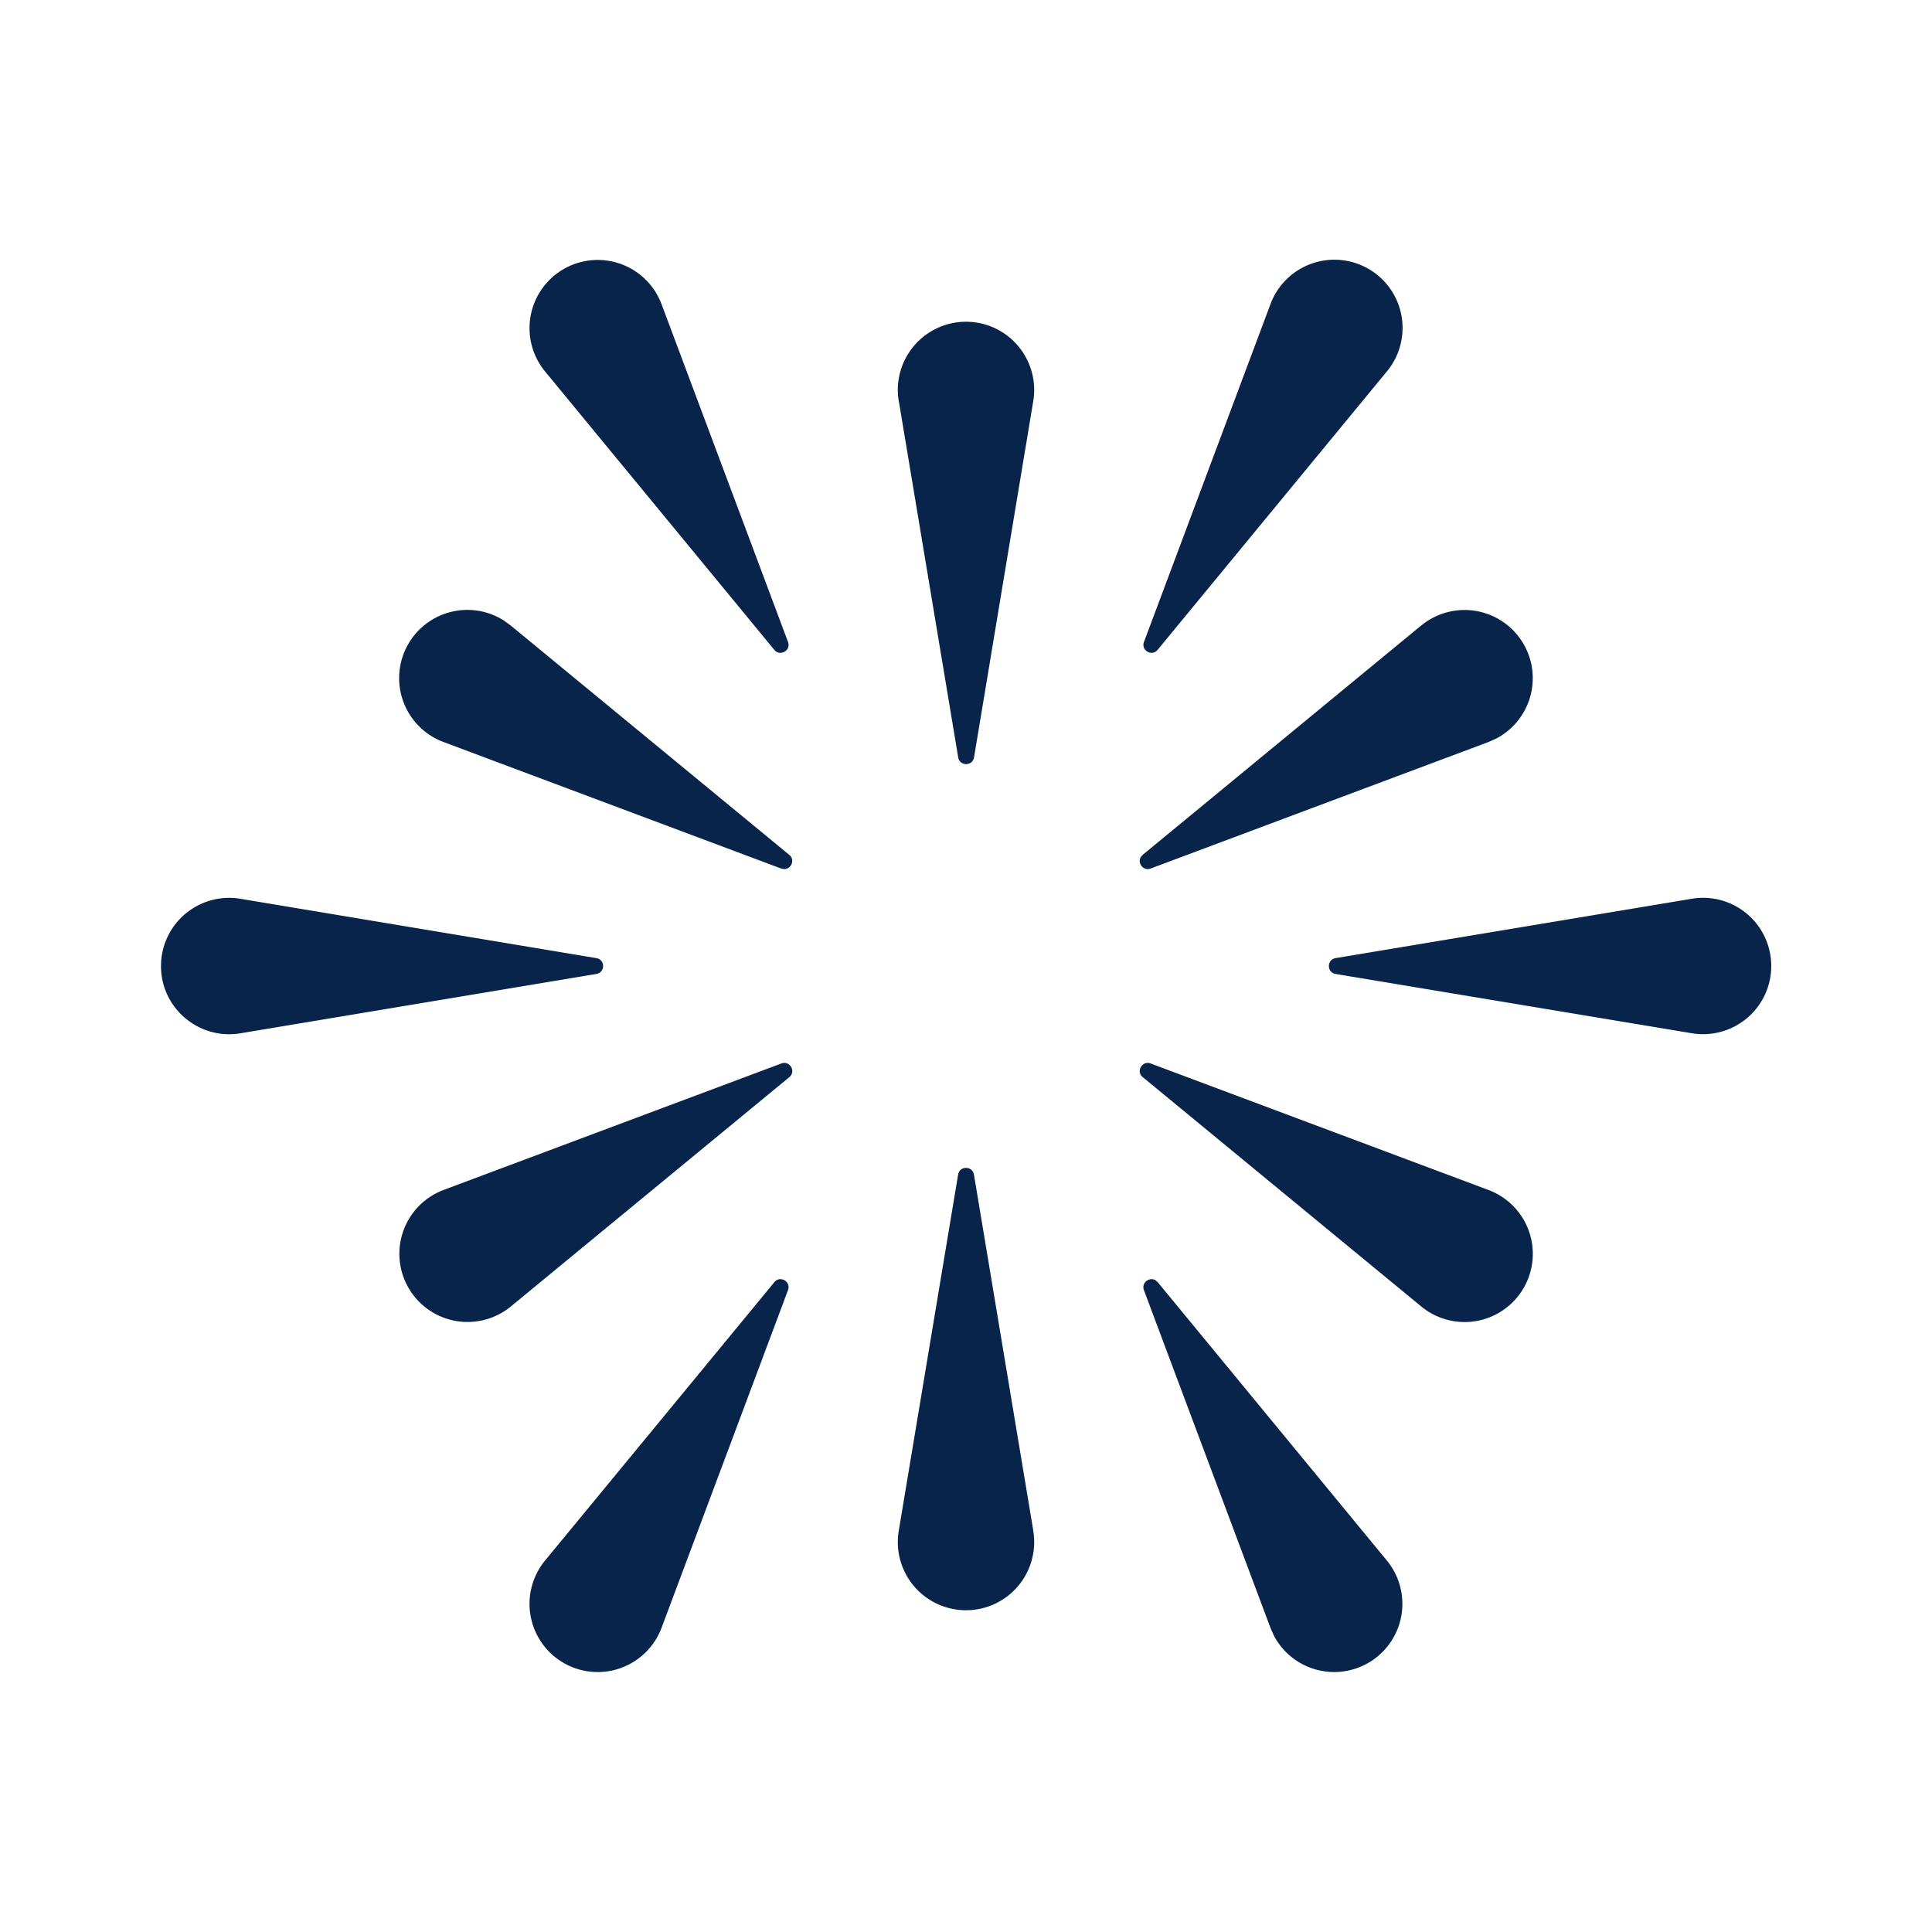 <svg xmlns="http://www.w3.org/2000/svg" width="24" height="24"><g fill="none" fill-rule="nonzero"><path d="M24 0v24H0V0h24ZM12.594 23.258l-.012.002-.071.035-.02.004-.014-.004-.071-.036c-.01-.003-.019 0-.024.006l-.004.01-.017.428.005.02.01.013.104.074.015.004.012-.004.104-.074.012-.016.004-.017-.017-.427c-.002-.01-.009-.017-.016-.018Zm.264-.113-.014.002-.184.093-.01.01-.003.011.018.43.005.012.008.008.201.092c.012.004.023 0 .029-.008l.004-.014-.034-.614c-.003-.012-.01-.02-.02-.022Zm-.715.002a.023.023 0 0 0-.027.006l-.006.014-.034.614c0 .012.007.02.017.024l.015-.002.201-.093.01-.008.003-.011.018-.43-.003-.012-.01-.01-.184-.092Z"/><path fill="#09244B" d="M17.656 7.77a.847.847 0 1 1 .936 1.402l-.1.045-4.198 1.572c-.093.035-.165-.067-.124-.14l.025-.03 3.461-2.85ZM17 3.34a.847.847 0 0 1 .23 1.272l-2.849 3.46c-.071.088-.21.008-.17-.098l1.572-4.198A.847.847 0 0 1 17 3.34Zm4.014 7.825a.847.847 0 1 1 0 1.67l-4.422-.736c-.112-.019-.112-.179 0-.197l4.422-.737Zm-6.804 4.861c-.034-.092.068-.165.142-.124l.03.026 2.848 3.46a.847.847 0 1 1-1.402.937l-.045-.101-1.573-4.198Zm.084-2.815 4.198 1.572a.847.847 0 1 1-.836 1.447l-3.46-2.849c-.088-.071-.008-.21.098-.17Zm-4.505 2.815-1.572 4.198a.847.847 0 1 1-1.448-.836l2.85-3.46c.071-.088.21-.008.17.098Zm.016-2.645-3.461 2.85a.847.847 0 1 1-.836-1.448l4.198-1.572c.106-.04.186.099.099.17ZM2 12.001c0 .523.47.92.986.835l4.422-.737c.112-.019.112-.179 0-.197l-4.422-.737A.847.847 0 0 0 2 12ZM5.072 8a.847.847 0 0 1 1.182-.295l.09.065 3.46 2.849c.077.062.025.176-.06.177l-.038-.006-4.198-1.573A.847.847 0 0 1 5.072 8Zm3.145-4.224 1.572 4.198c.04.106-.099.186-.17.099l-2.85-3.461a.847.847 0 1 1 1.448-.836Zm2.948 1.21a.847.847 0 1 1 1.67 0L12.1 9.408c-.019.112-.179.112-.197 0l-.737-4.422Zm1.67 14.028a.847.847 0 1 1-1.67 0l.737-4.422c.018-.112.178-.112.197 0l.737 4.422Z"/></g></svg>